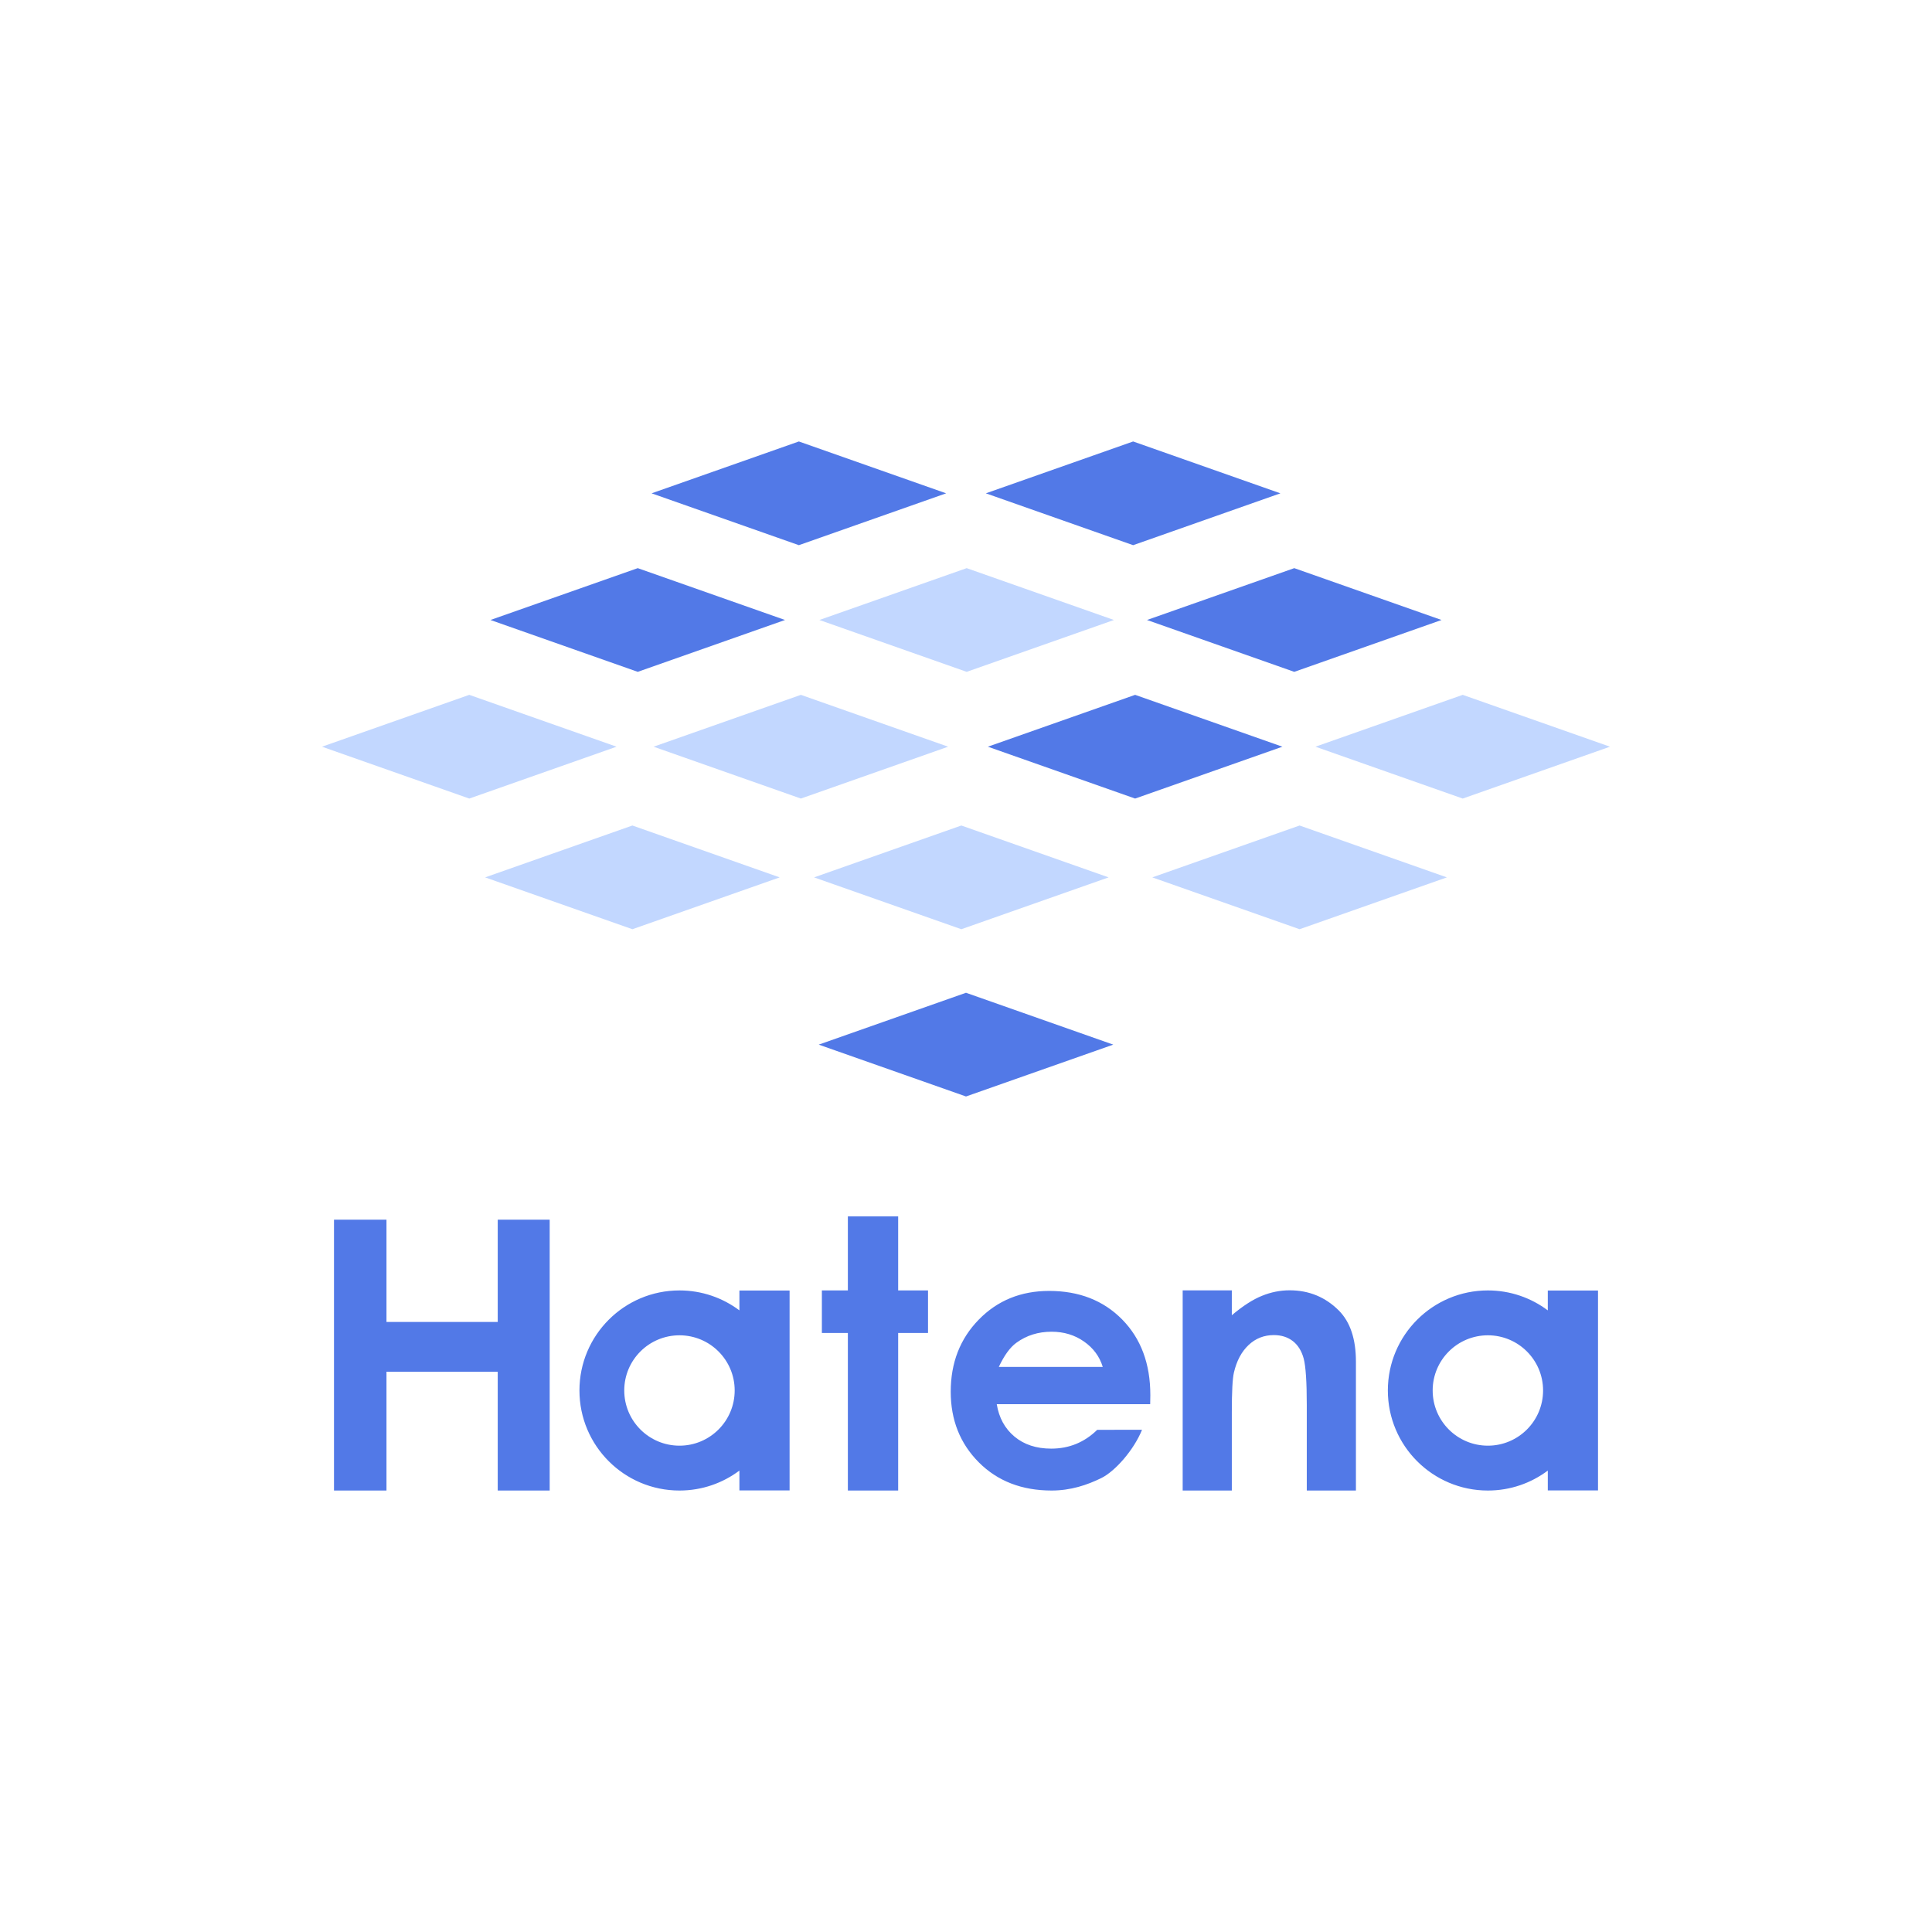<svg xmlns="http://www.w3.org/2000/svg" width="300" height="300" viewBox="0 0 300 300">
	<path fill="#5279E7" d="M51.863 189.393h8.149v15.879h17.275v-15.879h8.068v42.057h-8.068v-18.452h-17.275v18.452h-8.149v-42.057zM131.656 188.878h7.811v11.499h4.635v6.611h-4.635v24.461h-7.811v-24.461h-4.035v-6.611h4.035v-11.499zM183.645 200.369h7.631v3.859c1.719-1.446 3.275-2.451 4.683-3.014 1.398-.57 2.831-.856 4.292-.856 3.005 0 5.553 1.048 7.656 3.151 1.76 1.781 2.64 4.418 2.64 7.91v20.029h-7.63v-13.281c0-3.615-.164-6.013-.479-7.207-.323-1.188-.885-2.092-1.683-2.714-.802-.621-1.782-.934-2.964-.934-1.518 0-2.831.521-3.914 1.546-1.099 1.039-1.854 2.458-2.275 4.273-.221.946-.326 2.993-.326 6.15v12.166h-7.631v-31.078zM114.815 200.396v3.079c-2.593-1.943-5.815-3.098-9.304-3.098-8.584 0-15.535 6.957-15.535 15.534 0 8.585 6.951 15.538 15.535 15.538 3.489 0 6.711-1.154 9.304-3.098v3.079h7.793v-31.035h-7.793zm-9.304 24.088c-4.737 0-8.577-3.836-8.577-8.573 0-4.733 3.839-8.566 8.577-8.566 4.729 0 8.57 3.833 8.57 8.566 0 4.737-3.841 8.573-8.57 8.573zM240.342 200.396v3.081c-2.591-1.945-5.812-3.1-9.303-3.1-8.579 0-15.535 6.957-15.535 15.534 0 8.585 6.956 15.538 15.535 15.538 3.49 0 6.712-1.154 9.303-3.098v3.079h7.796v-31.035h-7.796zm-9.303 24.088c-4.736 0-8.575-3.836-8.575-8.573 0-4.733 3.839-8.566 8.575-8.566 4.73 0 8.569 3.833 8.569 8.566 0 4.737-3.838 8.573-8.569 8.573zM162.908 200.454c-4.381 0-8.021 1.483-10.922 4.454-2.908 2.973-4.358 6.707-4.358 11.201 0 4.394 1.456 8.047 4.366 10.967 2.908 2.912 6.682 4.373 11.308 4.373 2.979 0 5.522-.865 7.69-1.926 2.168-1.059 5.081-4.381 6.342-7.508l-6.959.009c-1.99 1.946-4.368 2.92-7.139 2.92-2.312 0-4.216-.625-5.707-1.87-1.496-1.25-2.412-2.926-2.754-5.035h23.825l.023-1.408c0-4.861-1.455-8.771-4.369-11.739-2.914-2.96-6.695-4.438-11.346-4.438zm-7.812 11.8c.84-1.791 1.748-3.043 2.73-3.752 1.564-1.139 3.387-1.713 5.462-1.713 1.913 0 3.589.508 5.038 1.525 1.447 1.012 2.416 2.324 2.91 3.939h-16.14z"/>
	<path fill="#5279E7" d="M101.179 76.603l22.869 8.052 22.869-8.052c-4.251-1.496-22.287-7.846-22.869-8.052-.582.206-18.618 6.556-22.869 8.052zM153.082 76.603c4.249 1.496 22.289 7.848 22.871 8.052.58-.204 18.617-6.556 22.867-8.052-4.25-1.496-22.287-7.846-22.867-8.052-.582.206-18.622 6.556-22.871 8.052z"/>
	<path fill="#C2D7FF" d="M127.237 96.271l22.868 8.052c.582-.204 18.619-6.556 22.869-8.052l-22.869-8.05c-.58.204-18.618 6.555-22.868 8.05z"/>
	<path fill="#5279E7" d="M178.104 96.271c4.248 1.496 22.287 7.848 22.869 8.052.58-.204 18.617-6.556 22.867-8.052-4.25-1.496-22.289-7.846-22.867-8.05l-22.869 8.05zM76.159 96.271l22.869 8.052 22.869-8.052c-4.251-1.496-22.289-7.846-22.869-8.05-.58.204-18.618 6.555-22.869 8.05zM127.132 162.209c4.25 1.495 22.289 7.846 22.868 8.051.58-.205 18.617-6.556 22.867-8.051-4.248-1.496-22.287-7.847-22.867-8.053-.58.206-18.618 6.557-22.868 8.053z"/>
	<path fill="#C2D7FF" d="M126.408 136.239c4.25 1.494 22.288 7.844 22.868 8.05.58-.206 18.618-6.556 22.869-8.05-4.249-1.496-22.29-7.848-22.869-8.054-.58.206-18.618 6.558-22.868 8.054zM178.928 136.239c4.252 1.494 22.291 7.844 22.871 8.05.579-.206 18.617-6.556 22.868-8.05-4.249-1.496-22.289-7.848-22.868-8.054-.58.206-18.619 6.558-22.871 8.054zM75.332 136.239c4.25 1.494 22.287 7.844 22.867 8.05.58-.206 18.62-6.556 22.869-8.05-4.249-1.496-22.287-7.848-22.869-8.054-.58.206-18.619 6.558-22.867 8.054z"/>
	<path fill="#C2D7FF" d="M101.489 115.947c4.251 1.496 22.291 7.846 22.871 8.052.58-.206 18.619-6.556 22.869-8.052-4.25-1.496-22.289-7.846-22.869-8.052-.58.206-18.62 6.557-22.871 8.052z"/>
	<path fill="#5279E7" d="M153.395 115.947c4.248 1.496 22.287 7.846 22.867 8.052.579-.206 18.619-6.556 22.869-8.052-4.25-1.496-22.29-7.846-22.869-8.052-.58.206-18.619 6.557-22.867 8.052z"/>
	<path fill="#C2D7FF" d="M204.262 115.947c4.25 1.496 22.289 7.846 22.869 8.052.581-.206 18.62-6.556 22.869-8.052-4.249-1.496-22.288-7.846-22.869-8.052-.58.206-18.619 6.557-22.869 8.052zM50 115.947c4.249 1.496 22.289 7.846 22.868 8.052.58-.206 18.62-6.556 22.871-8.052-4.251-1.496-22.291-7.846-22.871-8.052-.579.206-18.619 6.557-22.868 8.052z"/>
</svg>